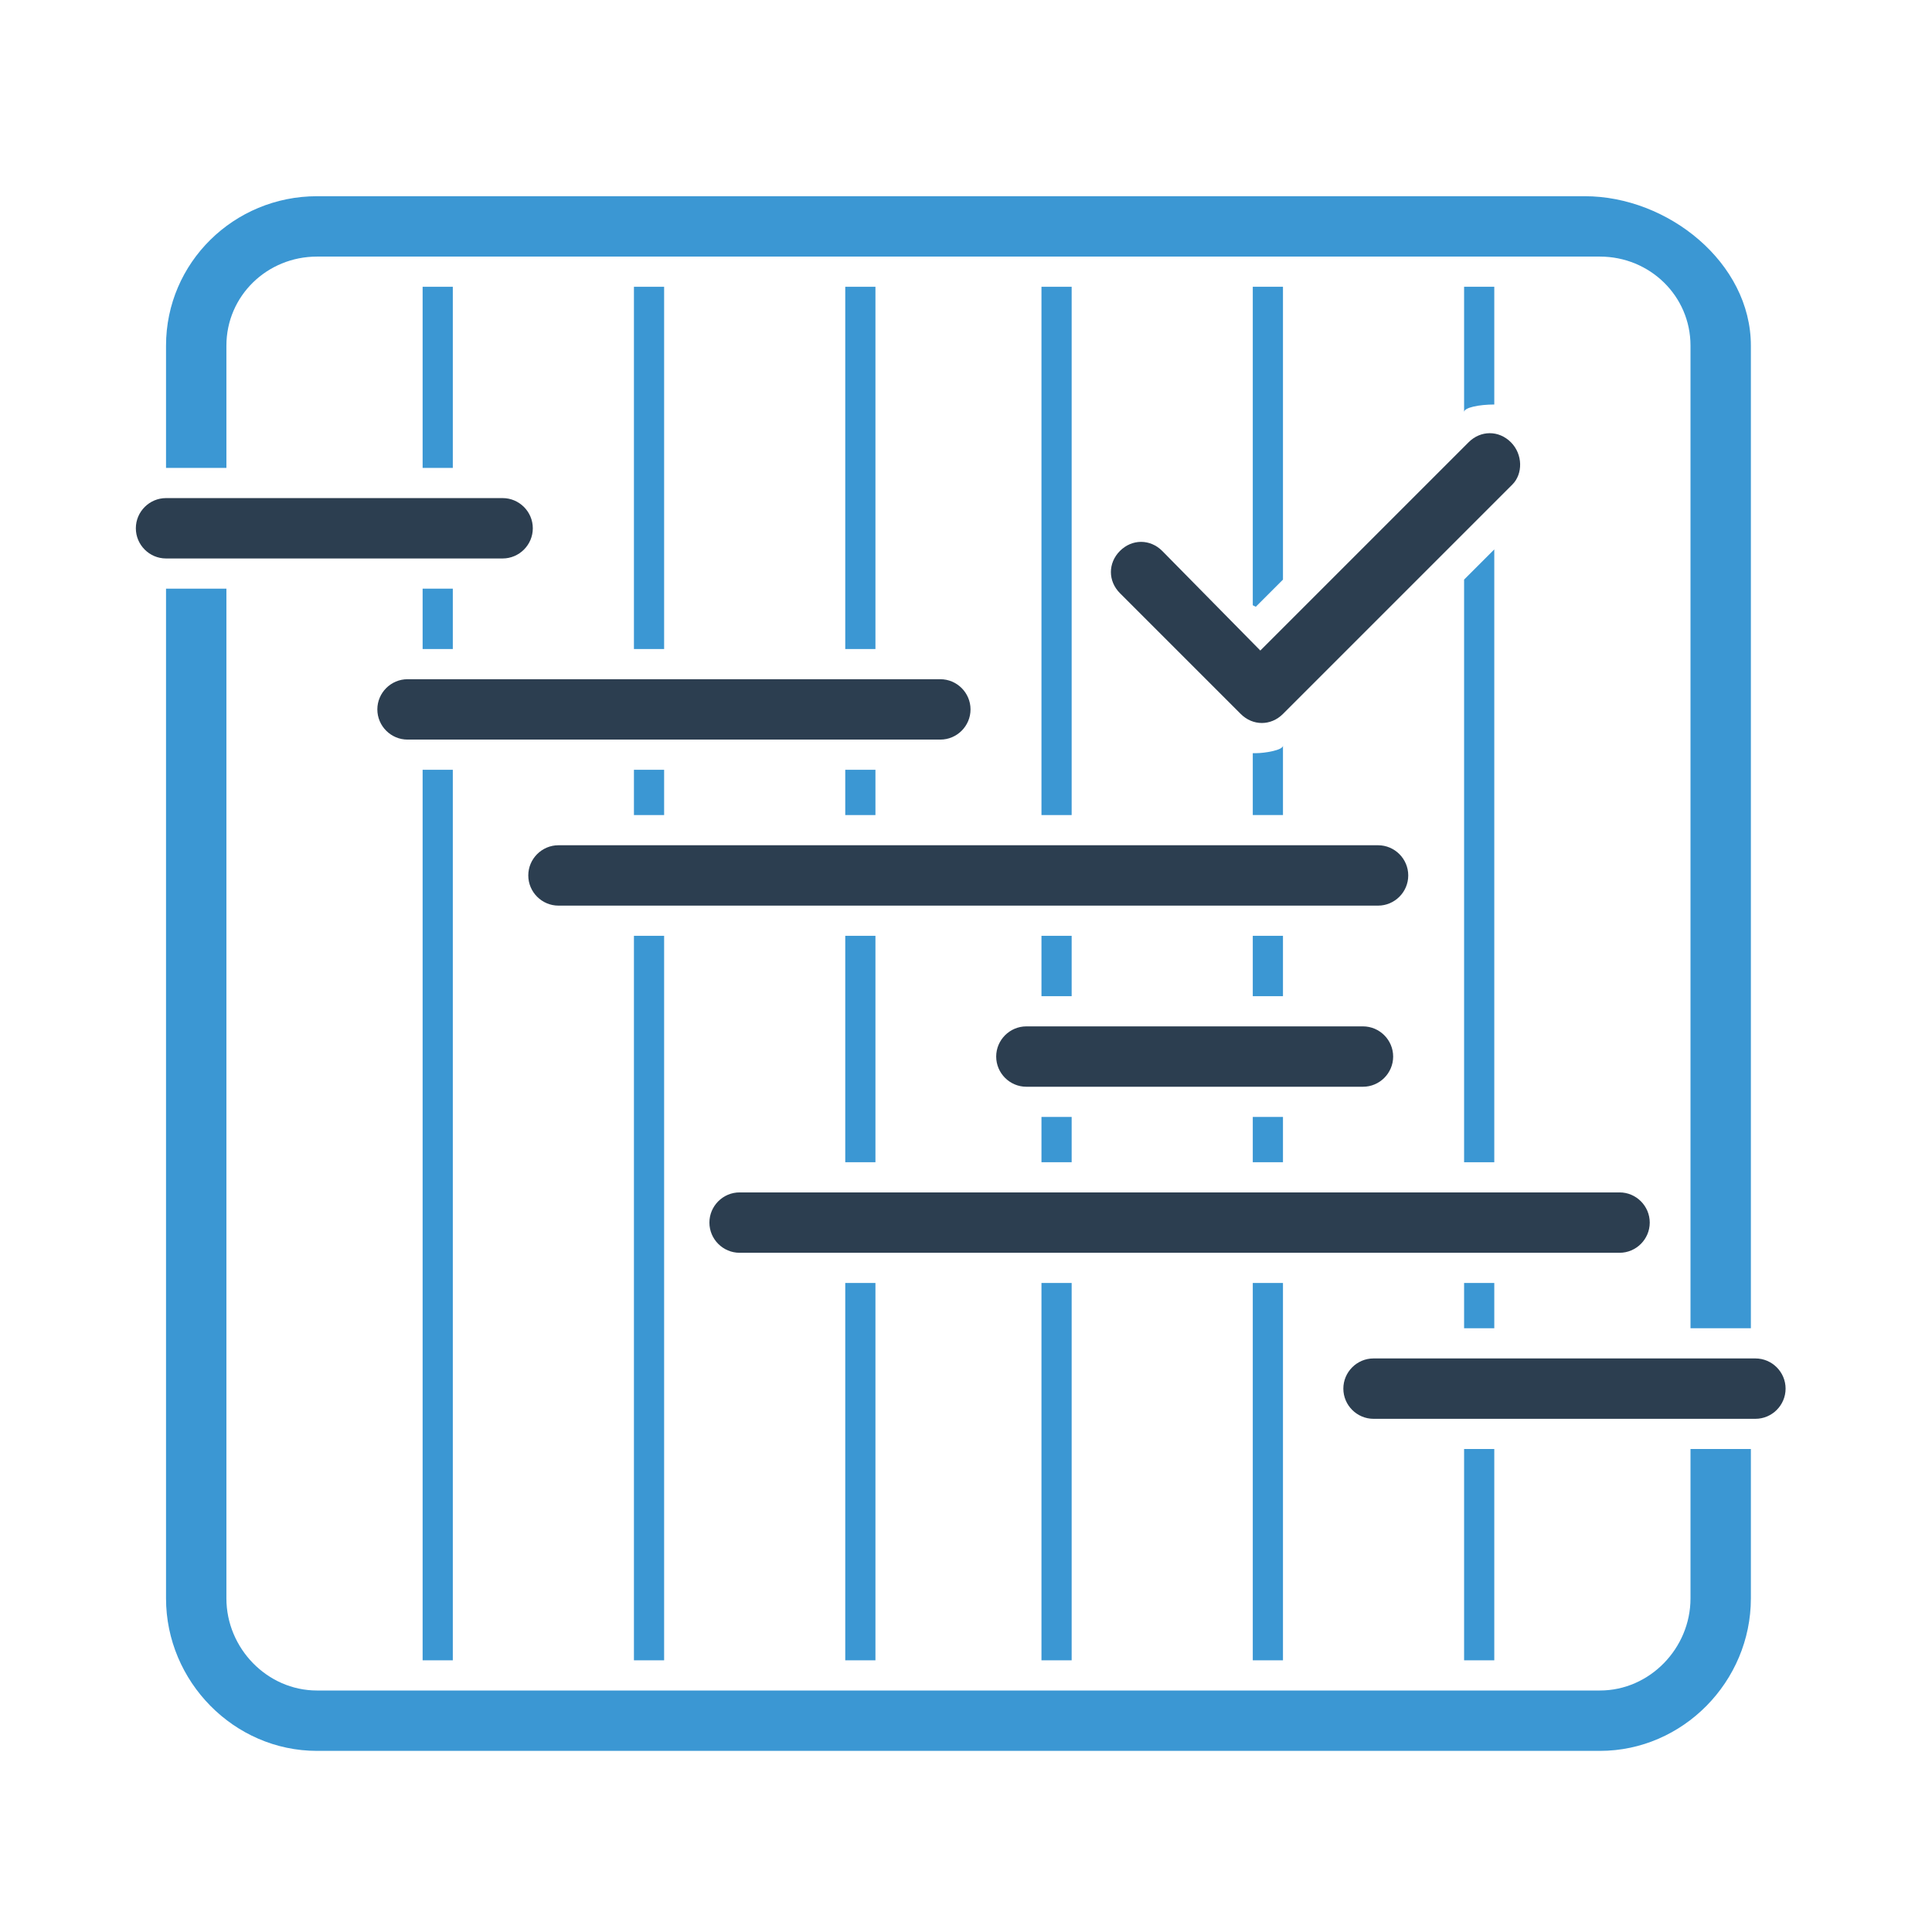 <?xml version="1.0" ?><!DOCTYPE svg  PUBLIC '-//W3C//DTD SVG 1.1//EN'  'http://www.w3.org/Graphics/SVG/1.1/DTD/svg11.dtd'><svg enable-background="new 0 0 128 128" height="128px" id="Layer_1" version="1.1" viewBox="0 0 128 128" width="128px" xml:space="preserve" xmlns="http://www.w3.org/2000/svg" xmlns:xlink="http://www.w3.org/1999/xlink"><path d="M33.3,37H11c-1.1,0-2-0.9-2-2s0.9-2,2-2h22.3c1.1,0,2,0.9,2,2S34.4,37,33.3,37z" fill="#2C3E50"/><path d="M62.3,49H27c-1.1,0-2-0.9-2-2s0.9-2,2-2h35.3c1.1,0,2,0.9,2,2S63.4,49,62.3,49z" fill="#2C3E50"/><path d="M91.3,60H37c-1.1,0-2-0.9-2-2s0.9-2,2-2h54.3c1.1,0,2,0.9,2,2S92.4,60,91.3,60z" fill="#2C3E50"/><path d="M90.3,72H68c-1.1,0-2-0.9-2-2s0.9-2,2-2h22.3c1.1,0,2,0.9,2,2S91.4,72,90.3,72z" fill="#2C3E50"/><path d="M107.3,83H49c-1.1,0-2-0.9-2-2s0.9-2,2-2h58.3c1.1,0,2,0.9,2,2S108.4,83,107.3,83z" fill="#2C3E50"/><path d="M116.3,94H91c-1.1,0-2-0.9-2-2s0.9-2,2-2h25.3c1.1,0,2,0.9,2,2S117.4,94,116.3,94z" fill="#2C3E50"/><rect fill="#3B97D3" height="14" width="2" x="97" y="96"/><rect fill="#3B97D3" height="12" width="2" x="28" y="19"/><path d="M112,105.9c0,3.3-2.7,6.1-6,6.1H21c-3.3,0-6-2.8-6-6.1V39h-4v66.9c0,5.5,4.5,10.1,10,10.1h85  c5.5,0,10-4.6,10-10.1V96h-4V105.9z" fill="#3B97D3"/><path d="M105,13H21c-5.5,0-10,4.4-10,9.9V31h4v-8.1c0-3.3,2.7-5.9,6-5.9h85c3.3,0,6,2.6,6,5.9V88h4V22.9  C116,17.4,110.5,13,105,13z" fill="#3B97D3"/><rect fill="#3B97D3" height="24" width="2" x="56" y="19"/><rect fill="#3B97D3" height="24" width="2" x="42" y="19"/><rect fill="#3B97D3" height="4" width="2" x="28" y="39"/><rect fill="#3B97D3" height="59" width="2" x="28" y="51"/><rect fill="#3B97D3" height="35" width="2" x="69" y="19"/><rect fill="#3B97D3" height="3" width="2" x="56" y="51"/><rect fill="#3B97D3" height="3" width="2" x="42" y="51"/><rect fill="#3B97D3" height="48" width="2" x="42" y="62"/><rect fill="#3B97D3" height="4" width="2" x="83" y="62"/><rect fill="#3B97D3" height="4" width="2" x="69" y="62"/><rect fill="#3B97D3" height="3" width="2" x="97" y="85"/><rect fill="#3B97D3" height="3" width="2" x="83" y="74"/><rect fill="#3B97D3" height="25" width="2" x="83" y="85"/><rect fill="#3B97D3" height="3" width="2" x="69" y="74"/><rect fill="#3B97D3" height="25" width="2" x="69" y="85"/><rect fill="#3B97D3" height="25" width="2" x="56" y="85"/><rect fill="#3B97D3" height="15" width="2" x="56" y="62"/><polygon fill="#3B97D3" points="83.2,40.2 85,38.4 85,19 83,19 83,40.1 "/><path d="M83.2,49.9c-0.1,0-0.2,0-0.2,0V54h2v-4.6C85,49.7,83.8,49.9,83.2,49.9z" fill="#3B97D3"/><path d="M99,26.8V19h-2v8.3C97,27,98,26.8,99,26.8z" fill="#3B97D3"/><polygon fill="#3B97D3" points="97,38.4 97,77 99,77 99,36.4 "/><path d="M100.1,29.3c-0.8-0.8-2-0.8-2.8,0L83.5,43.1L77,36.5c-0.8-0.8-2-0.8-2.8,0c-0.8,0.8-0.8,2,0,2.8l8,8  c0.4,0.4,0.9,0.6,1.4,0.6s1-0.2,1.4-0.6l15.2-15.2C100.9,31.4,100.9,30.1,100.1,29.3z" fill="#2C3E50"/></svg>